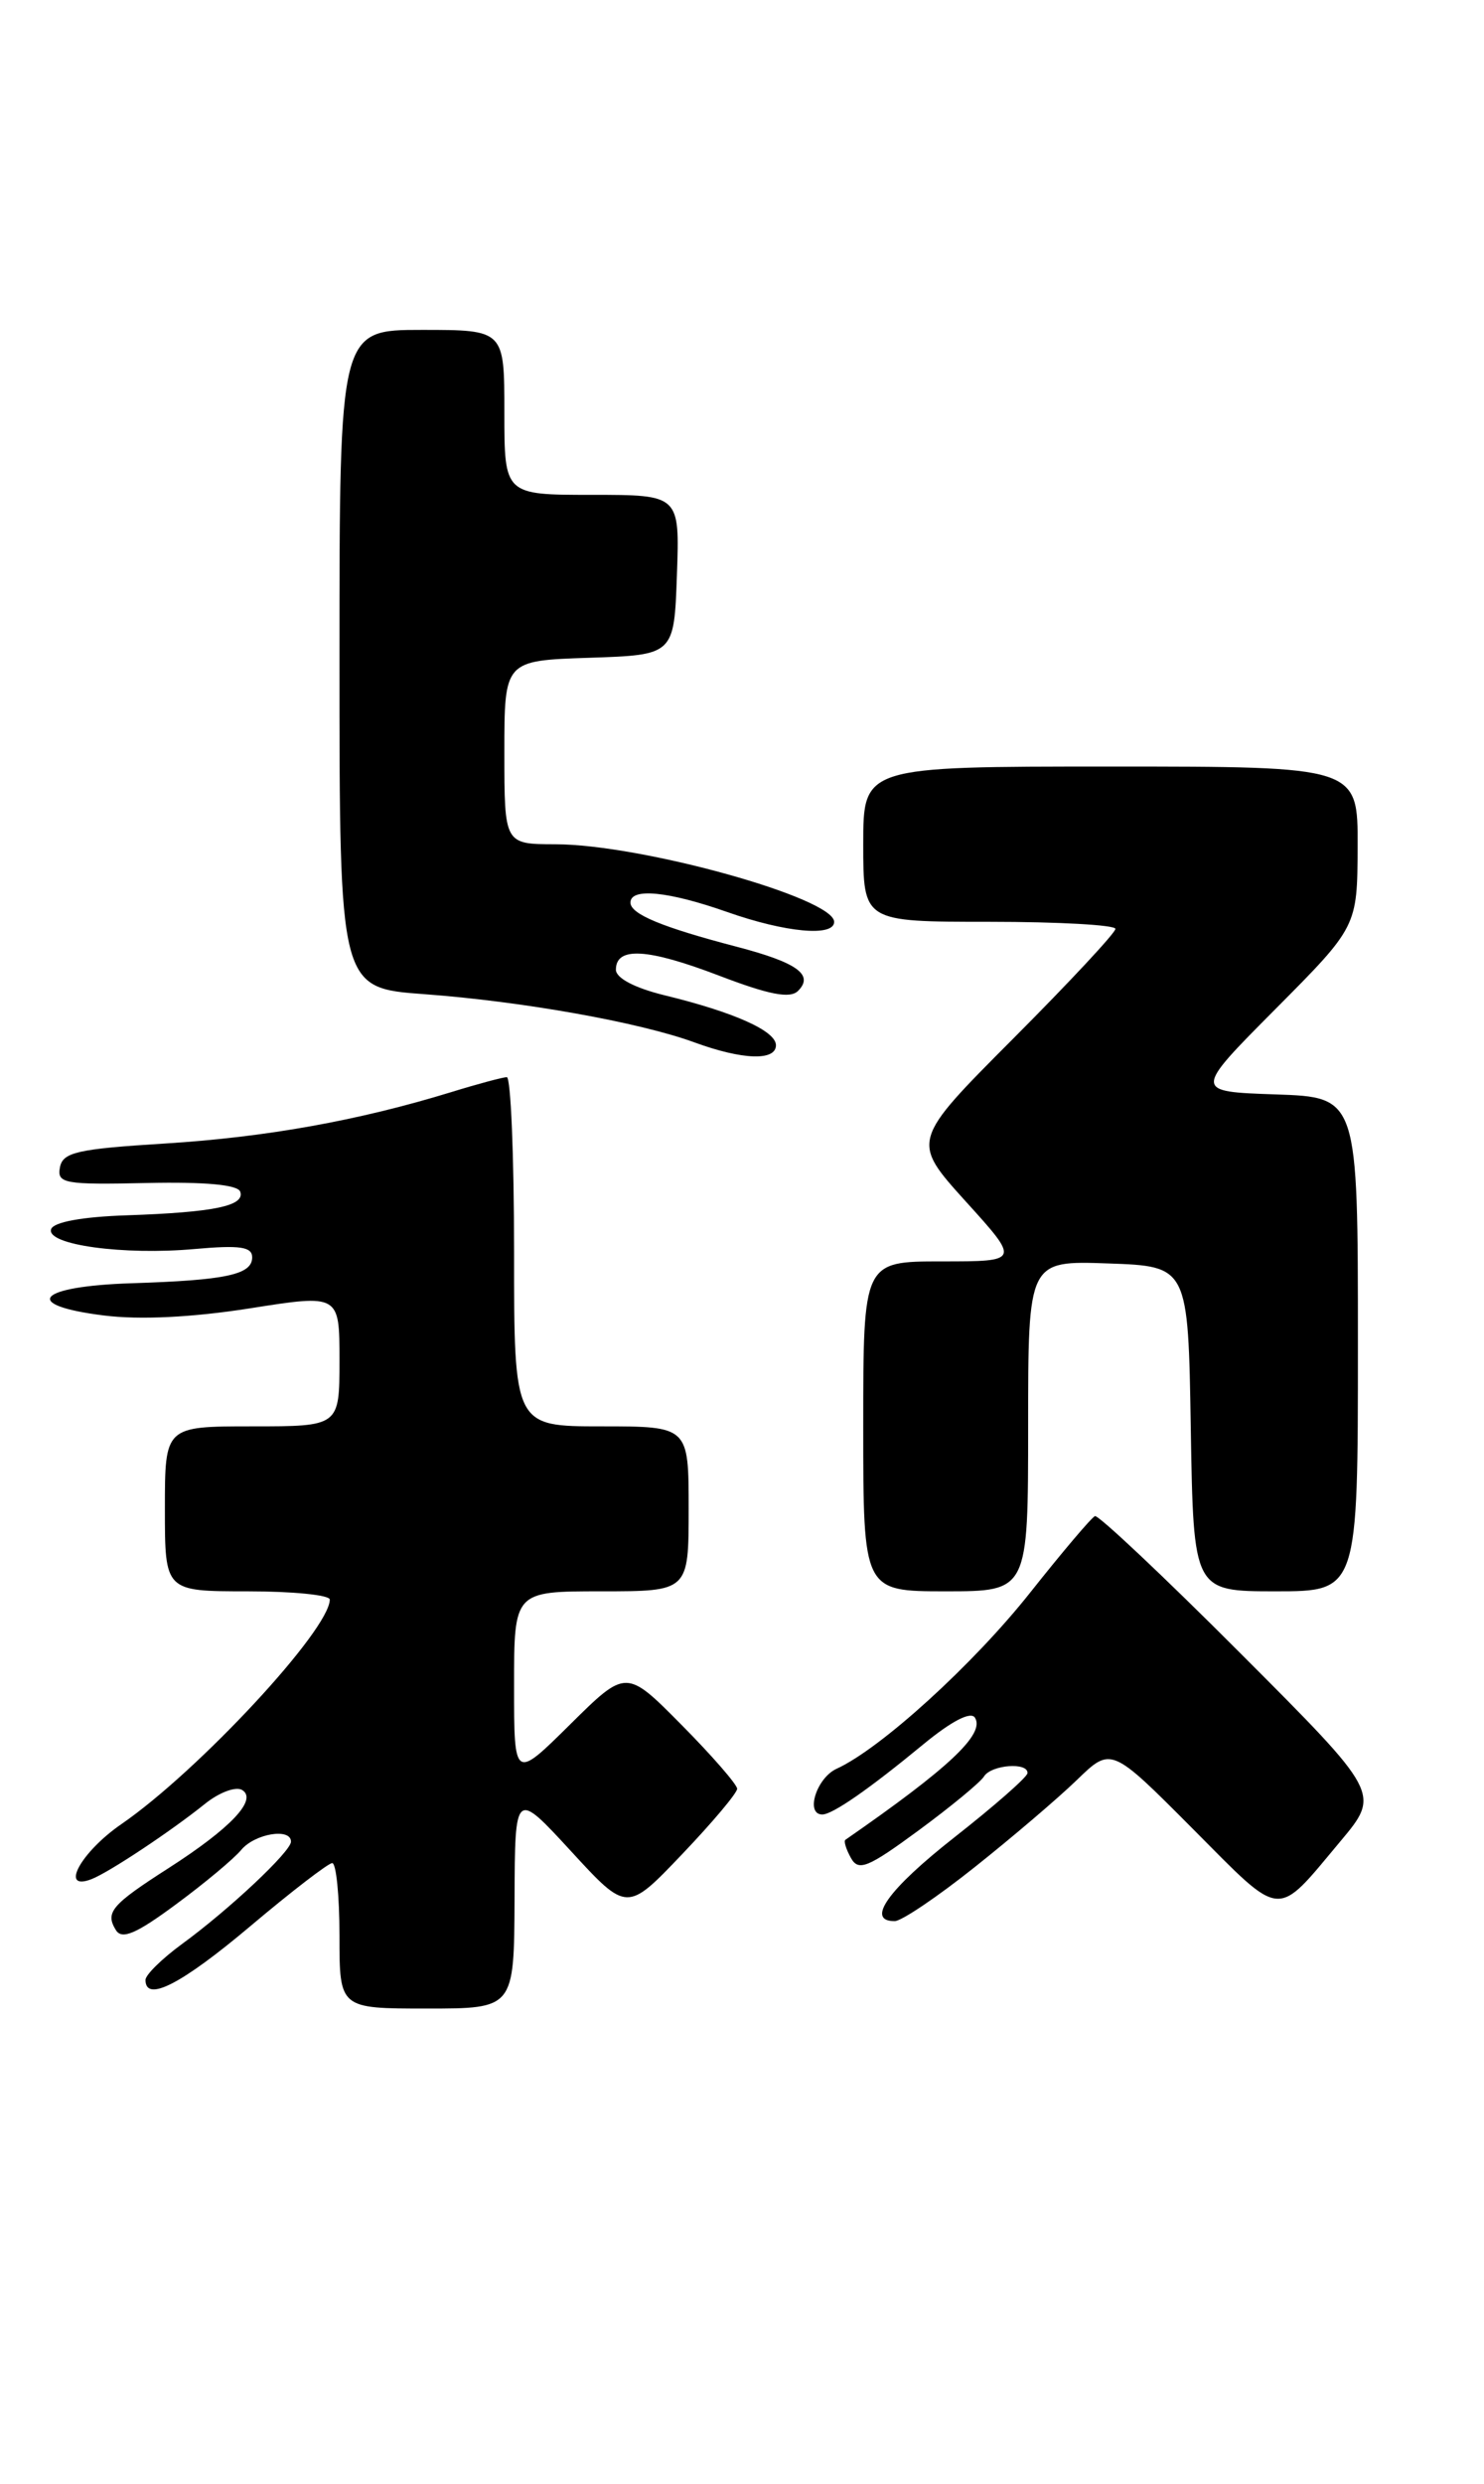 <?xml version="1.0" encoding="UTF-8" standalone="no"?>
<!DOCTYPE svg PUBLIC "-//W3C//DTD SVG 1.1//EN" "http://www.w3.org/Graphics/SVG/1.1/DTD/svg11.dtd" >
<svg xmlns="http://www.w3.org/2000/svg" xmlns:xlink="http://www.w3.org/1999/xlink" version="1.1" viewBox="0 0 153 256">
 <g >
 <path fill="currentColor"
d=" M 53.05 195.75 C 53.09 184.50 53.09 184.50 58.87 190.78 C 64.64 197.06 64.64 197.06 70.32 191.10 C 73.44 187.83 76.00 184.79 76.00 184.35 C 76.00 183.92 73.43 180.96 70.28 177.78 C 64.56 172.00 64.56 172.00 58.78 177.72 C 53.00 183.44 53.00 183.44 53.00 173.72 C 53.00 164.00 53.00 164.00 62.00 164.00 C 71.00 164.00 71.00 164.00 71.00 155.50 C 71.00 147.00 71.00 147.00 62.00 147.00 C 53.00 147.00 53.00 147.00 53.00 129.00 C 53.00 119.10 52.66 111.00 52.25 111.01 C 51.84 111.02 49.25 111.71 46.50 112.56 C 36.95 115.49 27.44 117.20 17.01 117.85 C 7.98 118.41 6.47 118.75 6.18 120.31 C 5.86 121.97 6.63 122.11 15.12 121.92 C 21.18 121.79 24.53 122.10 24.77 122.82 C 25.26 124.28 22.09 124.94 13.08 125.25 C 8.47 125.40 5.51 125.95 5.27 126.68 C 4.74 128.29 12.73 129.39 20.11 128.72 C 24.72 128.31 26.00 128.49 26.00 129.58 C 26.00 131.36 23.33 131.94 13.58 132.25 C 3.82 132.56 2.13 134.50 10.69 135.57 C 14.42 136.04 19.82 135.77 25.75 134.84 C 35.00 133.38 35.00 133.38 35.00 140.19 C 35.00 147.00 35.00 147.00 26.00 147.00 C 17.00 147.00 17.00 147.00 17.00 155.50 C 17.00 164.00 17.00 164.00 25.50 164.00 C 30.18 164.00 34.00 164.38 34.00 164.85 C 34.00 167.95 20.47 182.51 12.52 187.99 C 8.33 190.87 6.11 194.94 9.42 193.67 C 11.20 192.99 17.62 188.73 21.15 185.89 C 22.61 184.72 24.32 184.08 24.97 184.48 C 26.57 185.47 23.81 188.40 17.36 192.54 C 11.48 196.31 10.82 197.09 11.95 198.92 C 12.57 199.92 14.04 199.30 18.13 196.27 C 21.09 194.09 24.12 191.56 24.87 190.65 C 26.27 188.97 30.00 188.35 30.00 189.80 C 30.00 190.81 23.63 196.80 18.75 200.36 C 16.69 201.87 15.00 203.53 15.00 204.05 C 15.00 206.40 18.70 204.50 25.81 198.51 C 30.04 194.94 33.84 192.02 34.25 192.01 C 34.66 192.00 35.00 195.38 35.00 199.50 C 35.00 207.00 35.00 207.00 44.00 207.00 C 53.00 207.00 53.00 207.00 53.05 195.75 Z  M 100.50 192.42 C 104.35 189.36 109.09 185.32 111.03 183.44 C 114.56 180.02 114.56 180.02 122.97 188.47 C 132.35 197.90 131.45 197.82 138.19 189.77 C 142.32 184.84 142.32 184.84 127.92 170.42 C 120.00 162.48 113.23 156.11 112.89 156.25 C 112.54 156.39 109.54 159.93 106.22 164.12 C 100.35 171.53 90.81 180.21 86.25 182.29 C 84.18 183.24 83.00 187.00 84.78 187.00 C 85.83 187.00 89.57 184.41 95.17 179.79 C 98.12 177.36 100.10 176.34 100.52 177.03 C 101.56 178.71 97.88 182.18 87.16 189.61 C 86.97 189.74 87.23 190.58 87.73 191.48 C 88.51 192.88 89.46 192.50 94.71 188.64 C 98.05 186.18 101.08 183.68 101.45 183.08 C 102.20 181.87 106.04 181.58 105.93 182.75 C 105.89 183.16 102.52 186.12 98.43 189.33 C 91.56 194.72 89.21 198.01 92.25 197.99 C 92.94 197.99 96.65 195.49 100.50 192.42 Z  M 106.00 146.96 C 106.00 129.92 106.00 129.92 114.25 130.21 C 122.50 130.50 122.50 130.50 122.77 147.25 C 123.05 164.00 123.05 164.00 131.52 164.00 C 140.00 164.00 140.00 164.00 140.00 138.54 C 140.00 113.08 140.00 113.08 131.52 112.79 C 123.04 112.50 123.04 112.50 131.49 104.00 C 139.94 95.50 139.94 95.50 139.97 87.25 C 140.00 79.00 140.00 79.00 114.50 79.00 C 89.00 79.00 89.00 79.00 89.00 87.00 C 89.00 95.00 89.00 95.00 102.00 95.00 C 109.15 95.00 115.00 95.33 115.00 95.73 C 115.00 96.14 110.26 101.22 104.47 107.03 C 93.94 117.59 93.94 117.59 99.55 123.80 C 105.17 130.00 105.17 130.00 97.08 130.00 C 89.00 130.00 89.00 130.00 89.00 147.00 C 89.00 164.00 89.00 164.00 97.50 164.00 C 106.00 164.00 106.00 164.00 106.00 146.96 Z  M 80.00 107.72 C 80.00 106.25 75.70 104.32 68.50 102.57 C 65.44 101.82 63.50 100.80 63.50 99.94 C 63.50 97.54 66.75 97.73 74.11 100.54 C 79.31 102.53 81.46 102.94 82.28 102.12 C 83.94 100.46 82.19 99.20 75.95 97.57 C 68.26 95.56 65.00 94.21 65.00 93.02 C 65.00 91.47 68.89 91.85 75.00 94.00 C 81.00 96.11 86.00 96.57 86.00 95.01 C 86.00 92.55 66.13 87.02 57.25 87.01 C 52.00 87.00 52.00 87.00 52.00 77.54 C 52.00 68.08 52.00 68.08 60.75 67.79 C 69.50 67.50 69.50 67.50 69.79 59.25 C 70.08 51.00 70.08 51.00 61.04 51.00 C 52.00 51.00 52.00 51.00 52.00 42.50 C 52.00 34.00 52.00 34.00 43.50 34.00 C 35.00 34.00 35.00 34.00 35.00 67.91 C 35.00 101.82 35.00 101.82 43.75 102.46 C 53.84 103.20 65.96 105.36 71.60 107.43 C 76.55 109.24 80.00 109.36 80.00 107.72 Z "/>
</g>
</svg>